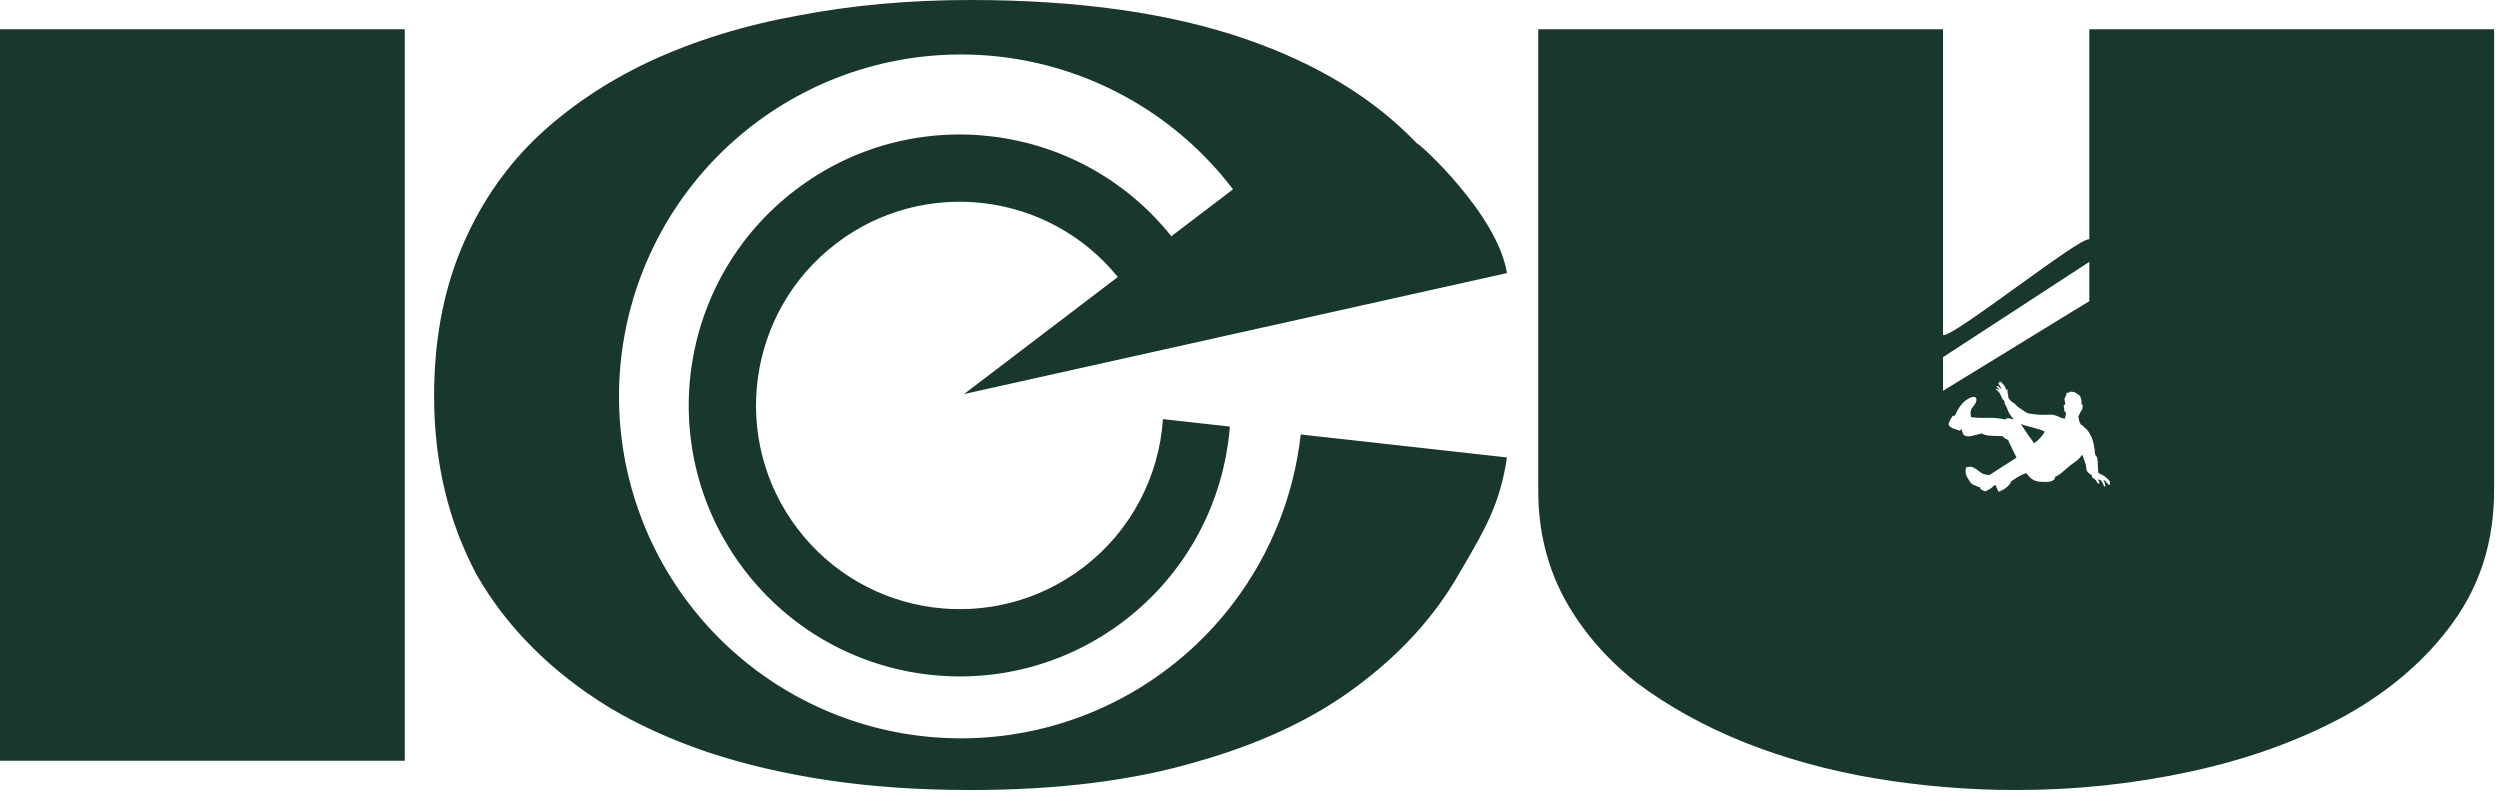 <svg width="223" height="71" viewBox="0 0 223 71" fill="none" xmlns="http://www.w3.org/2000/svg">
<path fill-rule="evenodd" clip-rule="evenodd" d="M63.082 67.077C66.388 68.179 69.984 69.02 73.87 69.6C77.756 70.18 81.99 70.47 86.572 70.47C94.344 70.47 101.072 69.629 106.756 67.947C112.498 66.323 117.283 64.061 121.111 61.161C124.997 58.261 128.013 54.926 130.159 51.156L130.424 50.703C132.477 47.196 133.81 44.92 134.422 40.803L116.026 38.754C115.416 44.2 113.346 49.415 109.989 53.828C105.56 59.648 99.188 63.684 92.033 65.198C84.879 66.713 77.418 65.607 71.01 62.081C64.603 58.555 59.676 52.844 57.127 45.989C54.579 39.134 54.578 31.591 57.126 24.736C59.673 17.881 64.599 12.169 71.006 8.642C77.412 5.114 84.873 4.007 92.028 5.52C99.183 7.034 105.556 11.068 109.985 16.888L104.485 21.074C96.318 10.849 81.437 8.966 70.968 16.934C60.346 25.018 58.289 40.183 66.373 50.805C74.458 61.427 89.623 63.484 100.245 55.399C105.949 51.058 109.183 44.675 109.703 38.05L103.735 37.385C103.394 42.436 100.955 47.318 96.611 50.625C88.626 56.702 77.225 55.156 71.148 47.171C65.07 39.186 66.617 27.786 74.602 21.708C82.434 15.747 93.551 17.12 99.709 24.709L85.993 35.149L134.422 24.36C133.59 19.125 126.592 12.761 126.369 12.772C122.549 8.769 117.461 5.672 111.106 3.48C104.378 1.16 96.2 0 86.572 0C81.12 0 75.987 0.464 71.173 1.392C66.359 2.262 61.951 3.625 57.949 5.481C54.005 7.337 50.583 9.657 47.683 12.441C44.841 15.225 42.637 18.531 41.071 22.359C39.505 26.187 38.722 30.508 38.722 35.322C38.722 38.28 39.041 41.093 39.679 43.761C40.317 46.429 41.274 48.952 42.55 51.33C43.884 53.65 45.537 55.796 47.509 57.768C49.481 59.74 51.743 61.509 54.295 63.075C56.905 64.641 59.834 65.975 63.082 67.077ZM0 67.86H36.105V2.61H0V67.86ZM173.317 2.61H137.212V43.761C137.212 47.299 137.995 50.518 139.561 53.418C141.127 56.26 143.273 58.754 145.999 60.9C148.783 62.988 151.973 64.757 155.569 66.207C159.223 67.657 163.109 68.73 167.227 69.426C171.403 70.122 175.608 70.47 179.842 70.47C185.178 70.47 190.369 69.919 195.415 68.817C200.519 67.715 205.101 66.062 209.161 63.858C213.221 61.596 216.44 58.812 218.818 55.506C221.254 52.142 222.472 48.227 222.472 43.761V2.61H186.367V21.36C186.081 21.131 183 23.352 179.903 25.584C176.721 27.878 173.523 30.183 173.317 29.86V2.61ZM186.367 23.36L173.317 31.86V34.86L186.367 26.86V23.36ZM185.725 37.936L185.67 37.912C185.42 37.704 185.395 37.135 185.395 37.135C185.465 36.99 185.619 36.664 185.619 36.664C185.737 36.644 185.808 36.206 185.768 36.119C185.727 36.032 185.664 36.083 185.664 36.083C185.664 36.083 185.714 35.767 185.598 35.466C185.482 35.165 185.297 35.157 185.297 35.157C185.084 34.875 184.572 34.952 184.572 34.952L184.606 35.022C184.409 34.972 184.28 35.136 184.28 35.136L184.349 35.192C184.349 35.192 184.098 35.529 184.158 35.704C184.218 35.88 184.229 36.124 184.229 36.124C184.229 36.124 184.177 36.069 184.11 36.116C184.071 36.142 184.089 36.248 184.108 36.361C184.122 36.443 184.136 36.53 184.129 36.592C184.12 36.684 184.152 36.695 184.185 36.706C184.205 36.712 184.226 36.719 184.237 36.744C184.267 36.809 184.286 36.906 184.286 36.906L184.186 37.351C184.058 37.314 183.937 37.283 183.829 37.262C183.589 37.135 183.196 36.963 182.852 36.986C182.314 37.023 181.887 37.001 181.463 36.954C181.038 36.907 180.828 36.846 180.828 36.846C180.828 36.846 180.001 36.325 179.868 36.183C179.83 36.142 179.802 36.107 179.778 36.078C179.719 36.008 179.686 35.968 179.592 35.928C179.458 35.872 179.275 35.665 179.275 35.665L179.123 35.444C179.123 35.444 179.166 35.3 179.102 35.124C179.058 35.002 179.067 34.896 179.074 34.82C179.077 34.787 179.079 34.759 179.076 34.739C179.066 34.673 178.929 34.808 178.929 34.808C178.929 34.808 178.934 34.713 178.874 34.553C178.814 34.392 178.46 34.002 178.369 34.028C178.278 34.053 178.425 34.238 178.425 34.238C178.425 34.238 178.291 34.102 178.253 34.153C178.227 34.188 178.289 34.274 178.353 34.363C178.385 34.408 178.418 34.455 178.441 34.495C178.509 34.617 178.553 34.725 178.553 34.725C178.553 34.725 178.233 34.413 178.13 34.425C178.057 34.434 178.084 34.465 178.137 34.526C178.158 34.55 178.184 34.58 178.208 34.615C178.294 34.736 178.394 34.862 178.394 34.862C178.394 34.862 178.148 34.658 178.044 34.682C177.98 34.697 178.037 34.74 178.11 34.796C178.155 34.83 178.206 34.868 178.239 34.908C178.256 34.929 178.271 34.947 178.286 34.965L178.288 34.967C178.347 35.036 178.393 35.09 178.437 35.186C178.447 35.209 178.459 35.239 178.473 35.273C178.532 35.419 178.622 35.641 178.746 35.706L178.835 35.91C178.835 35.91 178.759 35.912 178.805 35.979C178.852 36.045 179.022 36.345 179.081 36.558C179.121 36.703 179.336 37.092 179.628 37.403C179.526 37.374 179.432 37.359 179.358 37.347C179.297 37.337 179.25 37.33 179.222 37.319C179.115 37.274 179.002 37.32 178.877 37.394C178.83 37.421 178.767 37.408 178.644 37.381C178.438 37.337 178.068 37.257 177.334 37.274C176.524 37.293 176.039 37.242 175.816 37.209C175.78 37.035 175.718 36.606 175.927 36.367C176.193 36.063 176.388 35.729 176.252 35.492C176.115 35.255 175.577 35.515 175.257 35.783C174.937 36.051 174.592 36.544 174.458 36.931L174.324 37.114L174.198 37.077C174.198 37.077 173.766 37.697 173.821 37.885C173.876 38.073 174.184 38.201 174.184 38.201L174.805 38.422L174.926 38.284C174.926 38.284 174.997 38.322 175.075 38.621C175.154 38.921 175.499 38.979 175.952 38.87C176.406 38.762 176.781 38.652 176.781 38.652C176.781 38.652 176.937 38.843 177.669 38.874C178.402 38.906 178.654 38.902 178.654 38.902C178.654 38.902 178.694 39.052 178.864 39.115C179.033 39.178 179.133 39.259 179.133 39.259C179.133 39.259 179.155 39.339 179.257 39.562C179.307 39.671 179.423 39.902 179.541 40.136C179.664 40.381 179.789 40.63 179.844 40.749L179.853 40.768C179.861 40.787 179.87 40.804 179.878 40.82L179.875 40.822L179.763 40.894L179.7 40.935L179.648 40.968C179.022 41.363 177.457 42.37 177.457 42.37C177.457 42.37 176.954 42.366 176.688 42.152C176.423 41.937 175.978 41.603 175.715 41.63C175.451 41.657 175.374 41.705 175.374 41.705C175.374 41.705 175.234 42.151 175.448 42.515C175.477 42.564 175.504 42.611 175.53 42.657L175.531 42.659C175.699 42.95 175.821 43.162 176.018 43.235C176.246 43.319 176.453 43.428 176.453 43.428L176.643 43.483L176.658 43.619C176.658 43.619 177.003 43.842 177.105 43.82C177.208 43.798 177.778 43.483 177.801 43.342L177.988 43.255L178.27 43.869C178.27 43.869 179.176 43.563 179.394 42.943C179.394 42.943 180.396 42.217 180.788 42.213C180.788 42.213 181.112 42.907 181.925 42.968C182.737 43.028 183.278 43.003 183.331 42.509C183.573 42.461 183.902 42.173 184.247 41.87C184.487 41.661 184.735 41.444 184.967 41.295C185.534 40.932 185.725 40.551 185.725 40.551L185.728 40.544C185.857 40.856 186 41.246 186.054 41.473C186.081 41.585 186.089 41.675 186.097 41.754C186.115 41.954 186.127 42.079 186.409 42.273C186.449 42.3 186.489 42.32 186.527 42.335C186.568 42.397 186.596 42.438 186.596 42.438C186.567 42.56 186.681 42.637 186.837 42.742L186.868 42.762C186.942 42.812 186.992 42.9 187.036 42.978C187.094 43.08 187.143 43.166 187.226 43.131C187.372 43.069 187.1 42.745 187.1 42.745C187.1 42.745 187.142 42.757 187.351 42.832C187.458 42.87 187.538 43.049 187.606 43.197C187.67 43.339 187.721 43.453 187.772 43.394C187.875 43.273 187.619 42.8 187.619 42.8C187.735 42.828 187.855 42.97 187.956 43.089C188.038 43.186 188.107 43.267 188.15 43.259C188.245 43.24 188.197 43.091 188.197 43.091C188.351 42.974 187.747 42.459 187.518 42.36C187.378 42.3 187.251 42.242 187.144 42.159C187.149 42.154 187.154 42.149 187.157 42.146L187.164 42.139C187.164 42.139 187.111 41.418 187.104 41.07C187.098 40.819 187.046 40.763 186.985 40.698C186.962 40.673 186.938 40.647 186.914 40.608C186.886 40.561 186.873 40.444 186.856 40.279C186.821 39.948 186.766 39.426 186.522 38.901L186.522 38.899C186.307 38.437 186.044 38.195 185.865 38.075L185.765 37.954L185.725 37.936ZM181.125 38.084C180.797 37.997 180.478 37.912 180.25 37.828C180.377 37.988 180.514 38.199 180.661 38.426C180.848 38.714 181.051 39.029 181.274 39.299C181.338 39.376 181.395 39.454 181.443 39.533C181.864 39.272 182.276 38.759 182.387 38.494C182.108 38.346 181.605 38.212 181.125 38.084Z" fill="#18382B"/>
</svg>
